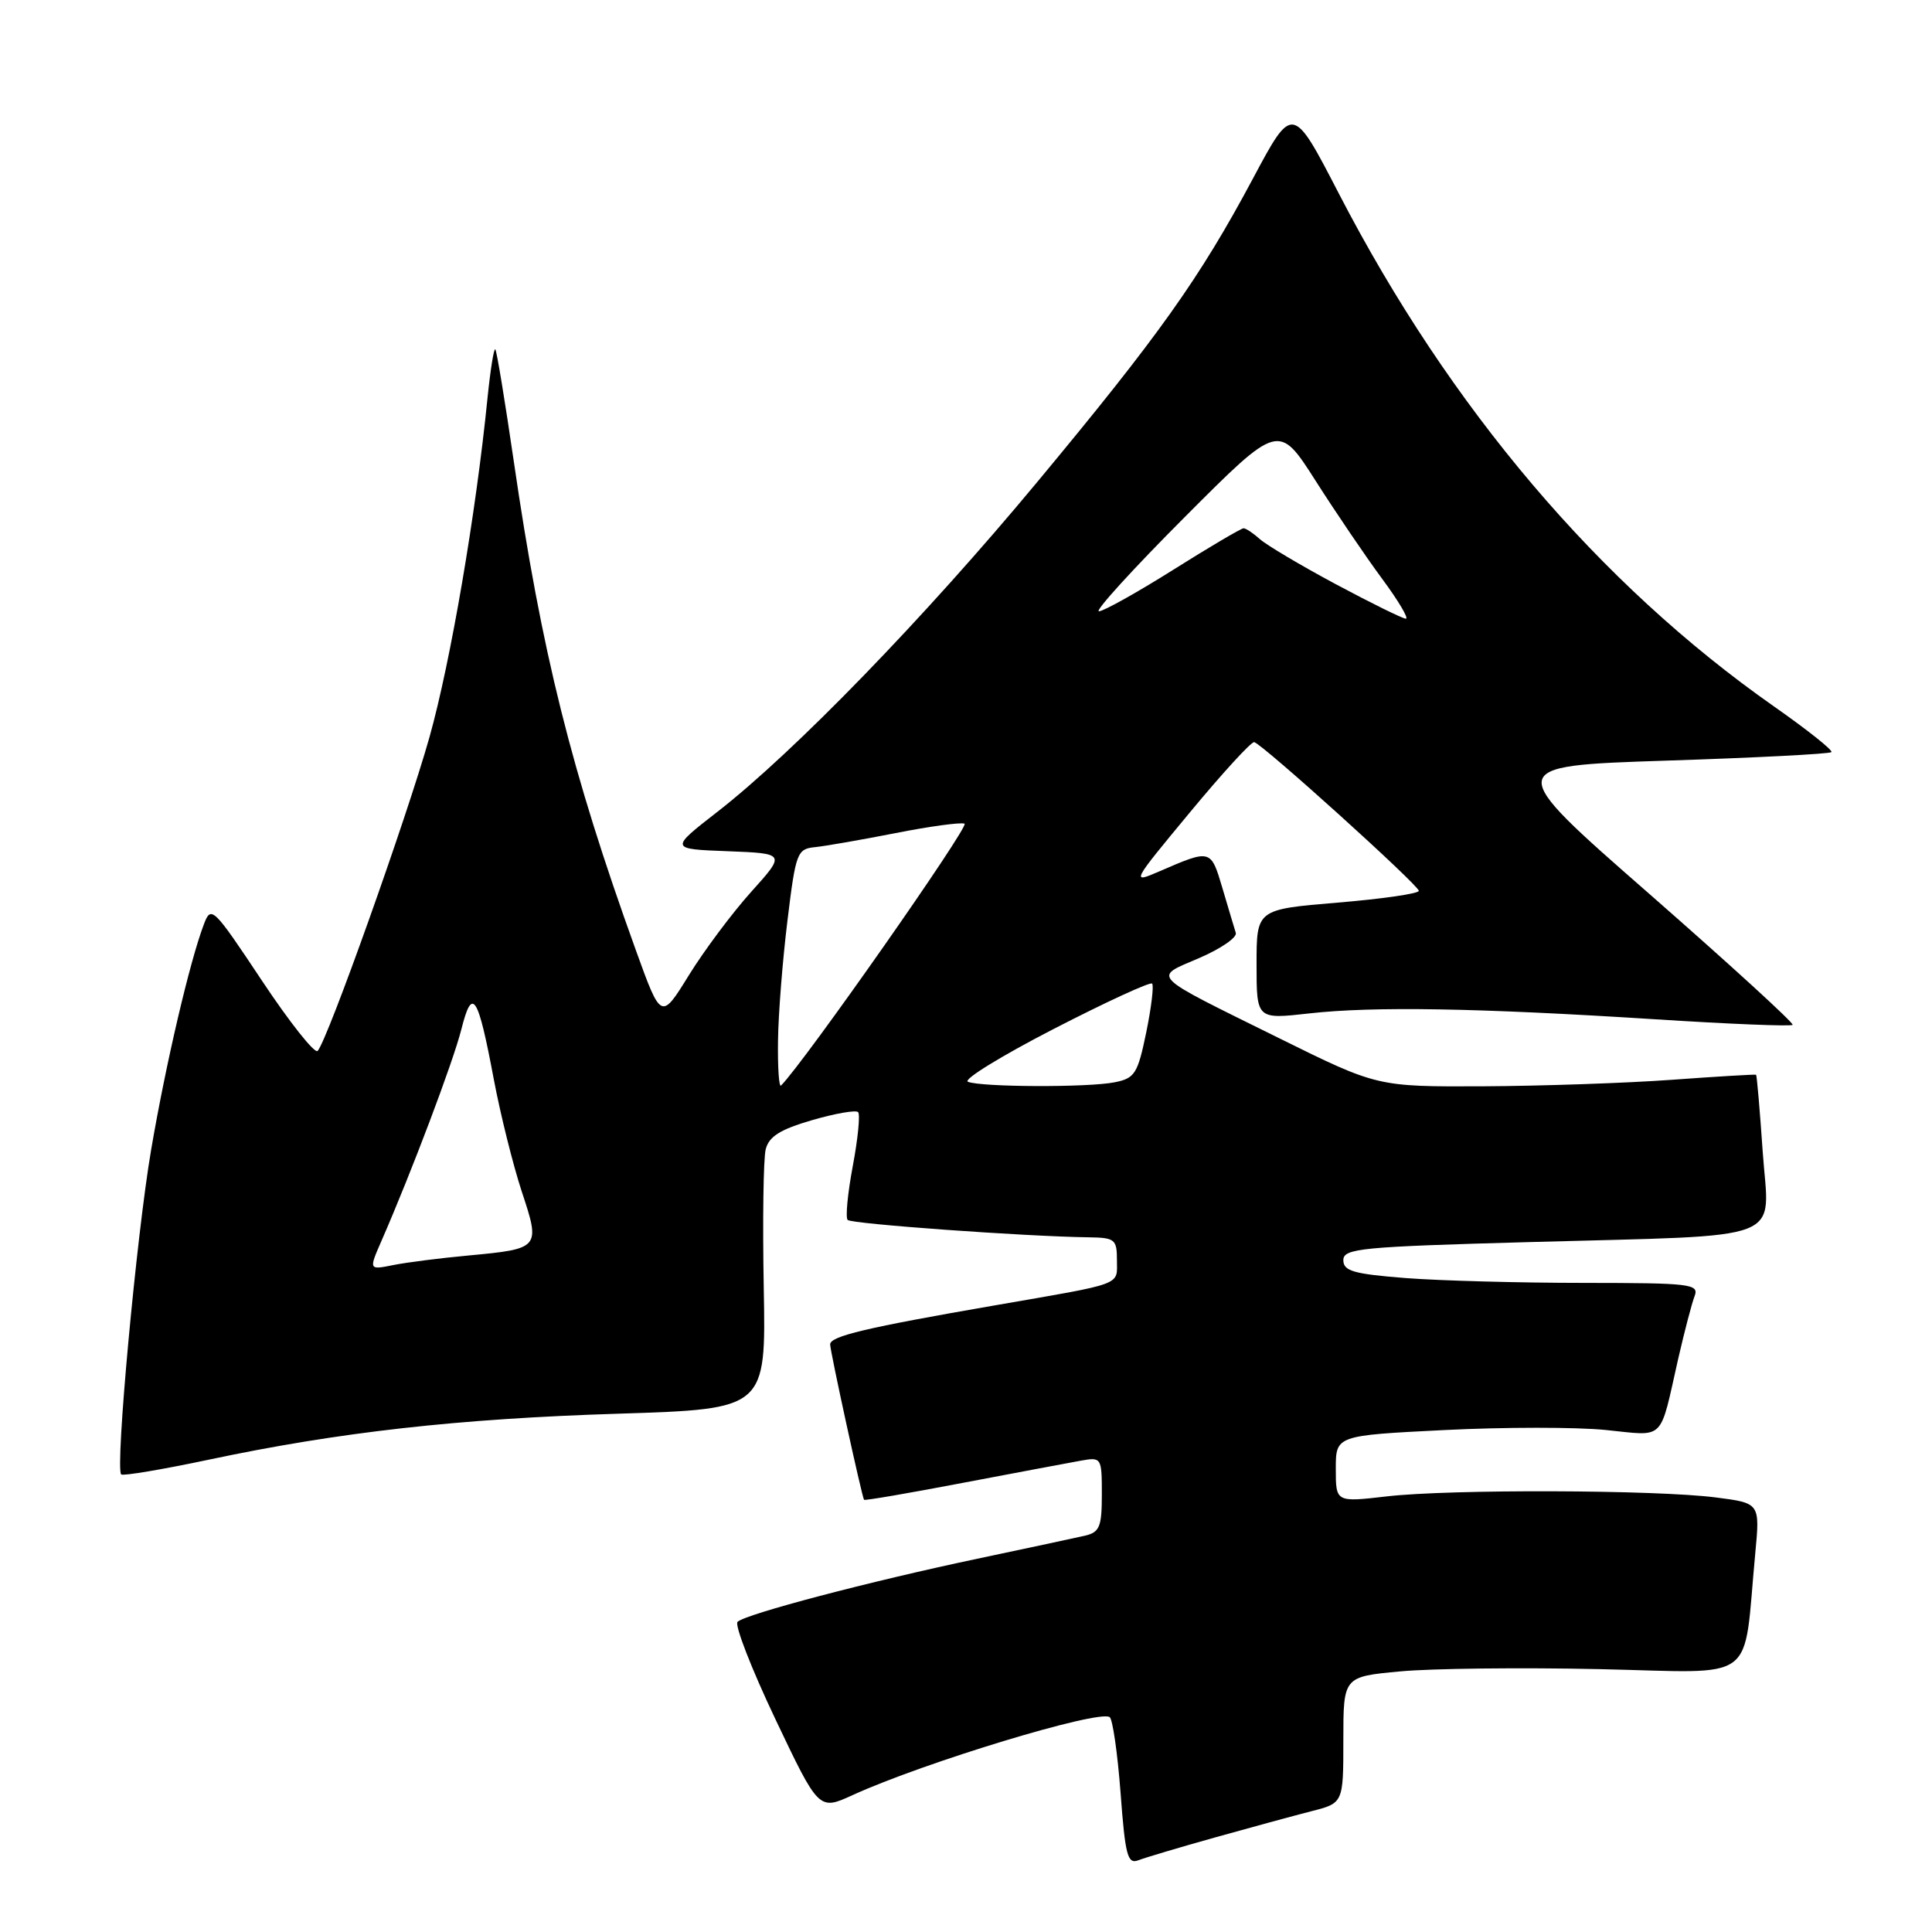 <?xml version="1.0" encoding="UTF-8" standalone="no"?>
<!DOCTYPE svg PUBLIC "-//W3C//DTD SVG 1.1//EN" "http://www.w3.org/Graphics/SVG/1.1/DTD/svg11.dtd" >
<svg xmlns="http://www.w3.org/2000/svg" xmlns:xlink="http://www.w3.org/1999/xlink" version="1.1" viewBox="0 0 256 256">
 <g >
 <path fill="currentColor"
d=" M 161.00 243.47 C 165.68 242.16 171.41 240.60 173.75 240.00 C 178.00 238.92 178.00 238.92 178.00 230.55 C 178.00 222.17 178.00 222.17 185.52 221.47 C 189.66 221.08 201.56 220.94 211.96 221.17 C 233.25 221.63 230.92 223.35 232.58 205.84 C 233.21 199.17 233.21 199.17 227.36 198.42 C 219.46 197.40 192.11 197.31 183.75 198.28 C 177.00 199.06 177.00 199.06 177.00 194.63 C 177.00 190.21 177.00 190.21 191.37 189.49 C 199.28 189.09 208.91 189.09 212.77 189.48 C 220.75 190.28 219.85 191.17 222.38 180.00 C 223.20 176.43 224.17 172.71 224.54 171.75 C 225.16 170.13 224.07 170.00 209.86 169.99 C 201.41 169.99 190.79 169.70 186.25 169.35 C 179.36 168.81 178.00 168.42 178.00 166.98 C 178.00 165.42 180.27 165.20 202.75 164.58 C 237.45 163.61 234.41 164.79 233.57 152.64 C 233.19 147.08 232.79 142.49 232.69 142.41 C 232.58 142.34 227.55 142.64 221.50 143.08 C 215.45 143.52 204.20 143.90 196.50 143.94 C 182.50 144.00 182.50 144.00 169.50 137.57 C 152.06 128.95 152.72 129.61 158.89 126.95 C 161.75 125.72 163.94 124.22 163.75 123.61 C 163.56 123.00 162.76 120.34 161.98 117.69 C 160.44 112.50 160.46 112.50 153.67 115.44 C 149.85 117.09 149.87 117.05 157.67 107.64 C 161.98 102.44 165.81 98.25 166.19 98.34 C 167.29 98.59 188.00 117.30 188.00 118.04 C 188.00 118.41 183.16 119.11 177.25 119.60 C 166.50 120.50 166.50 120.50 166.50 127.78 C 166.50 135.07 166.50 135.07 173.50 134.28 C 182.02 133.33 195.72 133.56 219.32 135.06 C 229.12 135.69 237.32 136.02 237.53 135.80 C 237.75 135.59 229.20 127.78 218.55 118.45 C 199.17 101.50 199.17 101.50 220.71 100.79 C 232.55 100.41 242.44 99.90 242.67 99.66 C 242.91 99.43 239.49 96.71 235.08 93.62 C 211.89 77.37 192.10 54.05 177.41 25.66 C 171.28 13.81 171.28 13.81 166.02 23.66 C 158.96 36.88 153.56 44.48 137.33 64.00 C 122.46 81.89 105.24 99.64 95.11 107.53 C 88.72 112.50 88.72 112.50 96.42 112.79 C 104.11 113.09 104.11 113.09 99.54 118.17 C 97.02 120.97 93.31 125.94 91.28 129.22 C 87.60 135.18 87.60 135.18 84.23 125.84 C 75.71 102.23 71.75 86.38 68.07 61.07 C 66.91 53.13 65.82 46.48 65.63 46.29 C 65.44 46.10 64.98 49.00 64.60 52.72 C 63.07 68.04 59.71 87.70 56.91 97.67 C 53.92 108.29 43.40 137.84 42.09 139.25 C 41.71 139.67 38.38 135.47 34.70 129.93 C 28.25 120.23 27.97 119.95 27.02 122.46 C 25.15 127.37 21.98 140.91 20.03 152.33 C 18.08 163.72 15.24 194.60 16.06 195.37 C 16.30 195.59 21.51 194.72 27.64 193.42 C 44.89 189.76 60.74 187.98 82.00 187.32 C 101.50 186.70 101.50 186.70 101.20 170.62 C 101.04 161.77 101.15 153.52 101.46 152.29 C 101.89 150.59 103.37 149.66 107.59 148.43 C 110.65 147.54 113.39 147.06 113.70 147.36 C 114.00 147.66 113.68 150.88 113.00 154.50 C 112.32 158.12 112.01 161.34 112.32 161.65 C 112.85 162.18 135.93 163.84 144.25 163.95 C 147.73 164.00 148.00 164.21 148.00 166.98 C 148.00 170.38 149.07 169.98 131.81 172.97 C 114.71 175.93 110.00 177.05 110.00 178.14 C 110.00 179.05 114.18 198.21 114.49 198.73 C 114.56 198.86 120.45 197.85 127.56 196.49 C 134.68 195.14 141.74 193.81 143.25 193.54 C 145.95 193.06 146.00 193.15 146.00 198.01 C 146.00 202.32 145.71 203.03 143.75 203.49 C 142.51 203.77 136.10 205.15 129.50 206.54 C 115.23 209.55 98.81 213.87 97.73 214.90 C 97.31 215.30 99.56 221.09 102.73 227.77 C 108.50 239.91 108.50 239.91 113.00 237.85 C 122.42 233.55 145.46 226.55 147.03 227.52 C 147.43 227.77 148.08 232.28 148.48 237.55 C 149.10 245.90 149.41 247.05 150.85 246.49 C 151.76 246.14 156.32 244.78 161.00 243.47 Z  M 50.56 164.39 C 54.50 155.38 60.05 140.69 61.13 136.40 C 62.58 130.65 63.32 131.78 65.43 143.01 C 66.31 147.68 67.98 154.36 69.13 157.87 C 71.63 165.40 71.57 165.47 62.08 166.36 C 58.37 166.70 53.88 167.27 52.10 167.63 C 48.86 168.28 48.86 168.28 50.56 164.39 Z  M 103.09 137.92 C 103.13 134.39 103.70 127.22 104.34 122.00 C 105.44 112.96 105.62 112.49 108.00 112.25 C 109.38 112.11 114.18 111.27 118.67 110.39 C 123.16 109.50 127.27 108.94 127.81 109.14 C 128.53 109.41 106.53 140.81 103.49 143.84 C 103.22 144.11 103.04 141.45 103.09 137.92 Z  M 128.25 143.34 C 127.57 143.06 132.67 139.92 139.60 136.35 C 146.53 132.78 152.41 130.07 152.66 130.33 C 152.91 130.58 152.56 133.50 151.88 136.81 C 150.75 142.28 150.37 142.88 147.69 143.41 C 144.20 144.11 130.03 144.06 128.25 143.34 Z  M 177.00 77.41 C 172.32 74.90 167.79 72.21 166.92 71.42 C 166.05 70.64 165.09 70.00 164.78 70.00 C 164.47 70.00 160.27 72.47 155.46 75.50 C 150.64 78.53 146.21 81.00 145.61 81.00 C 145.02 81.00 150.13 75.38 156.98 68.52 C 169.43 56.04 169.43 56.04 174.32 63.70 C 177.01 67.92 180.97 73.76 183.13 76.68 C 185.30 79.61 186.71 81.99 186.28 81.98 C 185.85 81.97 181.68 79.91 177.00 77.41 Z "/>
</g>
</svg>